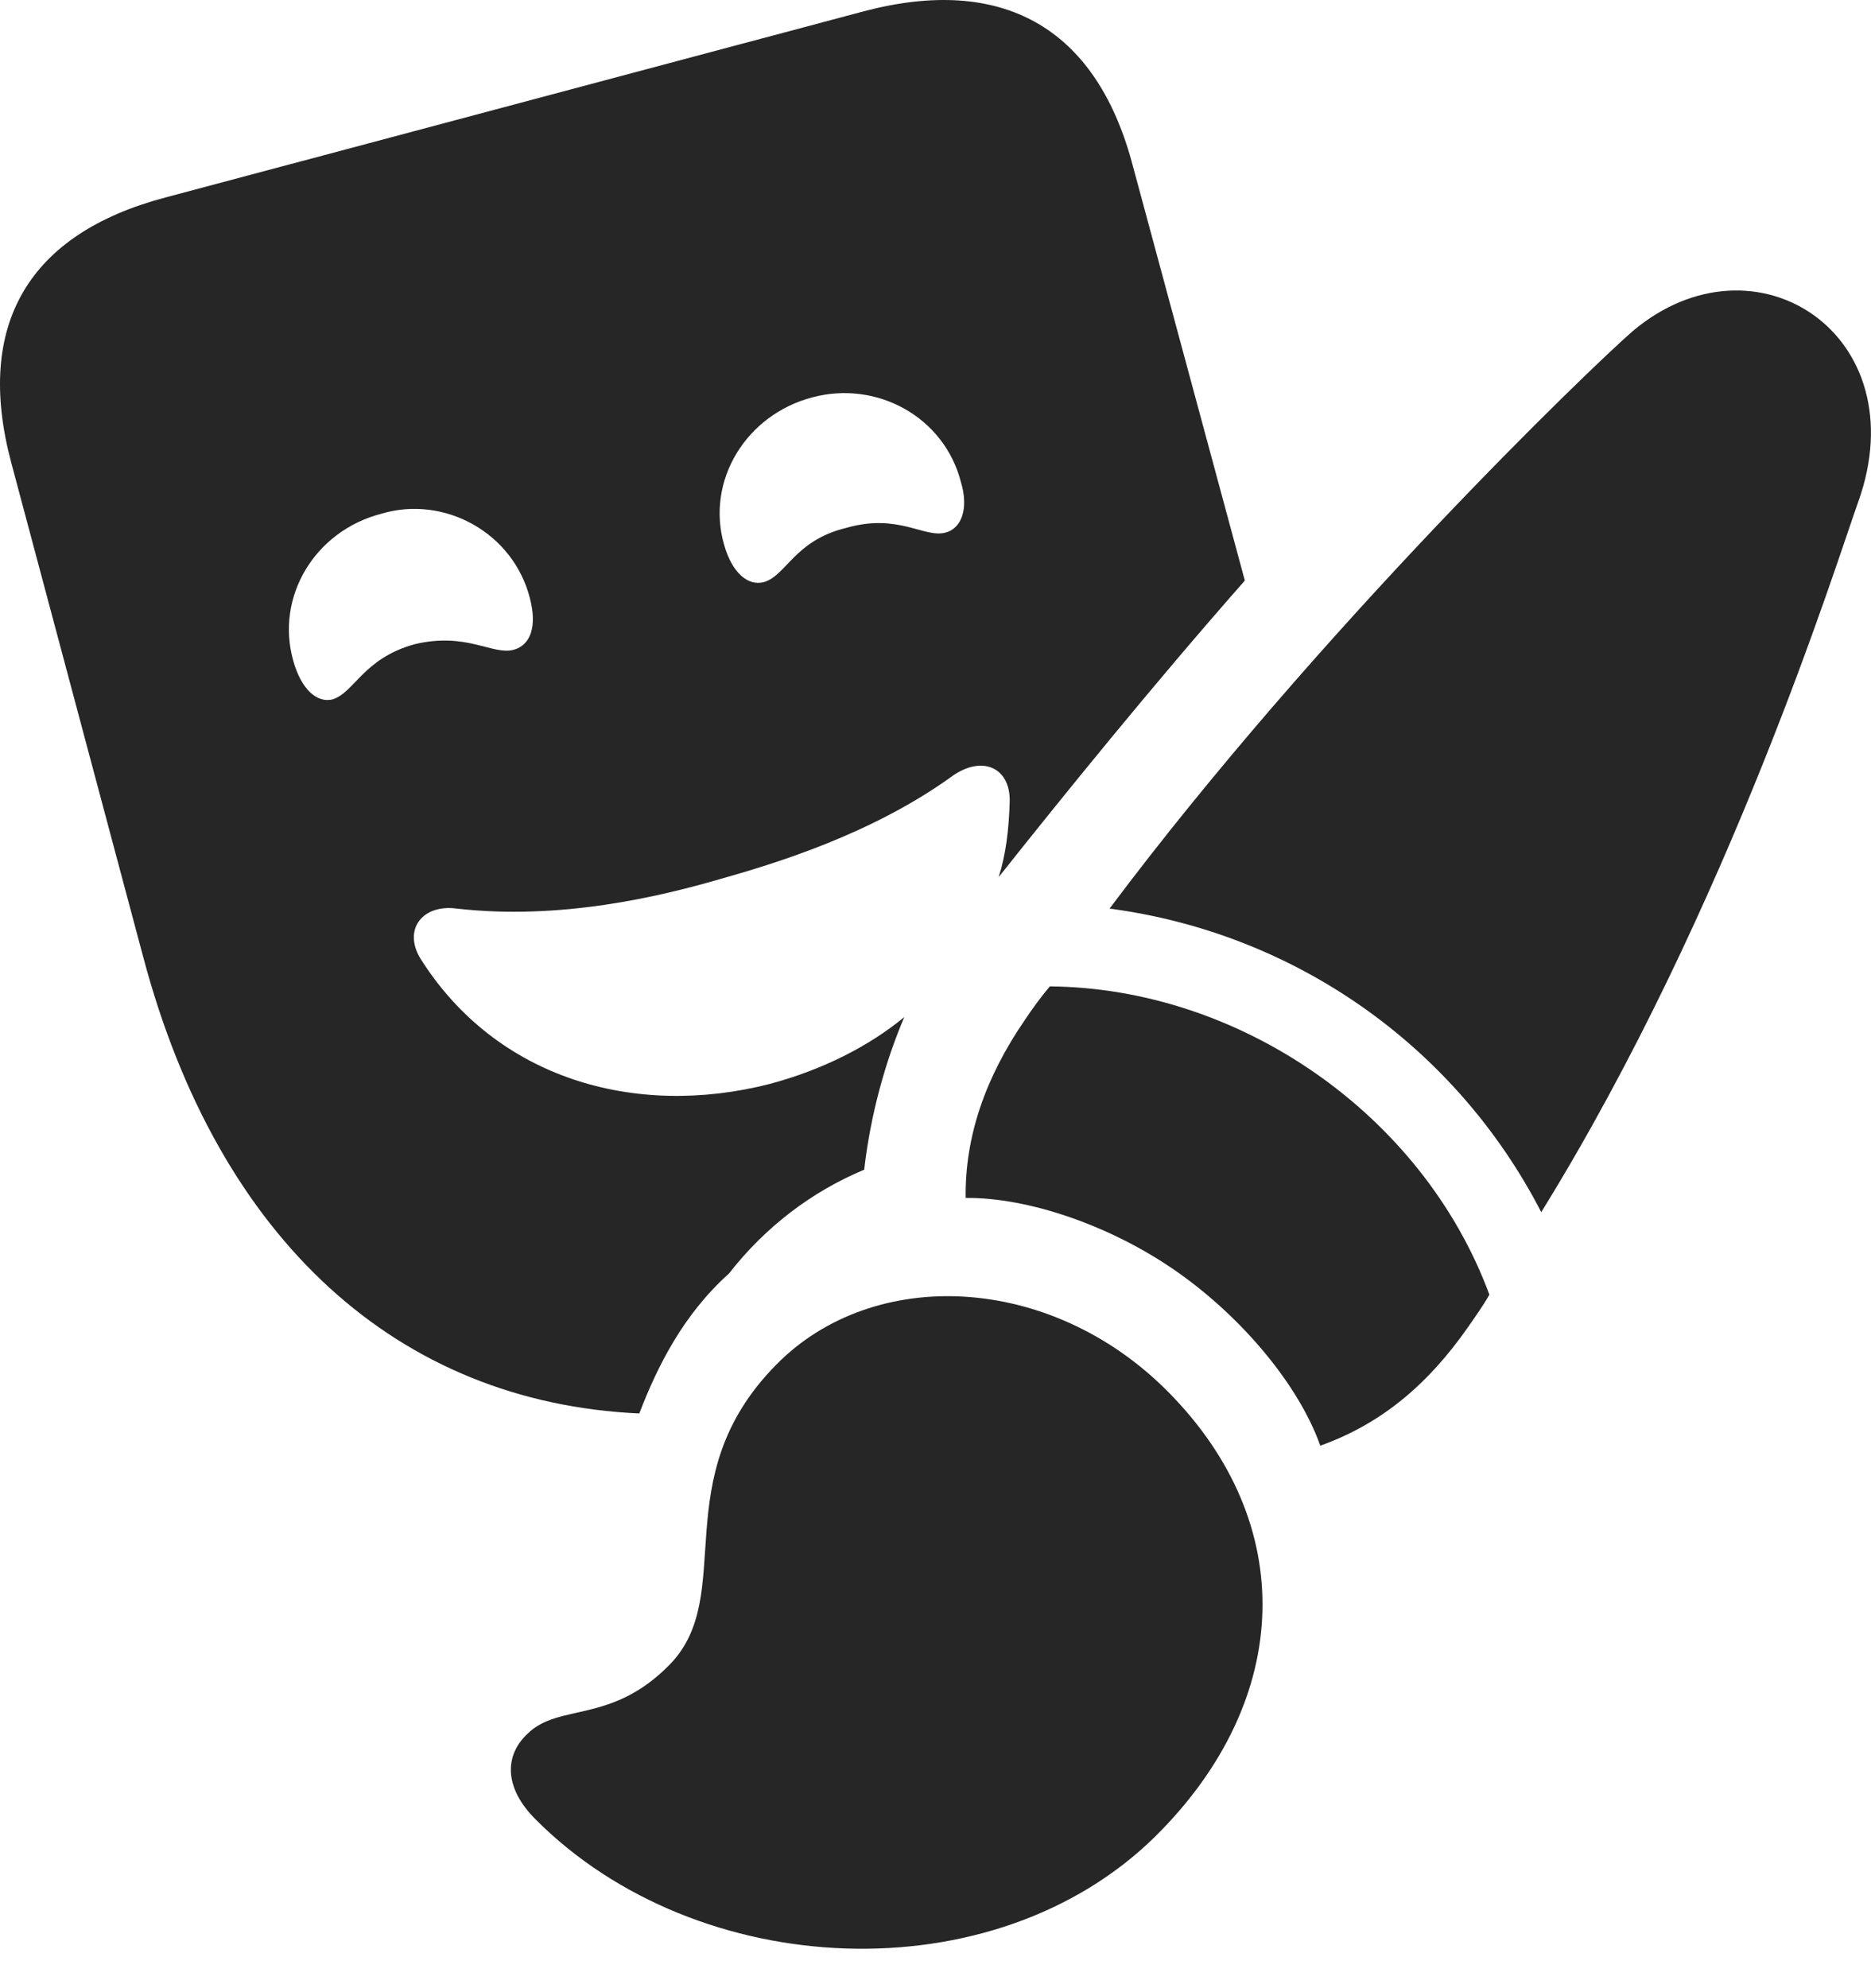 <?xml version="1.0" encoding="UTF-8"?>
<!--Generator: Apple Native CoreSVG 175.5-->
<!DOCTYPE svg
PUBLIC "-//W3C//DTD SVG 1.1//EN"
       "http://www.w3.org/Graphics/SVG/1.1/DTD/svg11.dtd">
<svg version="1.1" xmlns="http://www.w3.org/2000/svg" xmlns:xlink="http://www.w3.org/1999/xlink" width="23.235" height="24.682">
 <g>
  <rect height="24.682" opacity="0" width="23.235" x="0" y="0"/>
  <path d="M6.65 22.59C8.662 24.612 12.353 24.778 14.355 22.795C16.064 21.096 16.123 18.909 14.502 17.278C13.047 15.813 10.85 15.715 9.639 16.946C8.242 18.362 9.17 19.807 8.31 20.676C7.588 21.409 6.943 21.145 6.553 21.526C6.269 21.789 6.25 22.19 6.65 22.59ZM14.619 15.793C15.439 16.369 16.133 17.209 16.396 17.951C17.158 17.678 17.734 17.19 18.232 16.477C18.32 16.35 18.418 16.213 18.496 16.076C17.666 13.83 15.39 12.268 13.037 12.248C12.93 12.375 12.822 12.522 12.725 12.668C12.236 13.381 11.982 14.114 11.992 14.875C12.764 14.866 13.799 15.217 14.619 15.793ZM20.273 4.114C19.736 4.582 16.377 7.815 13.779 11.282C16.064 11.584 18.066 12.971 19.14 15.051C21.484 11.262 22.822 6.936 23.076 6.233C23.818 4.162 21.797 2.825 20.273 4.114Z" fill="#000000" fill-opacity="0.85"/>
  <path d="M1.777 11.877C2.715 15.412 4.951 17.414 7.939 17.551C8.164 16.965 8.486 16.321 9.053 15.813C9.502 15.237 10.078 14.797 10.732 14.524C10.81 13.84 10.996 13.176 11.23 12.629C10.791 12.991 10.215 13.284 9.56 13.459C7.881 13.889 6.162 13.391 5.224 11.907C5 11.545 5.244 11.223 5.674 11.282C6.953 11.428 8.183 11.135 8.926 10.92C9.619 10.725 10.81 10.364 11.806 9.651C12.187 9.367 12.549 9.524 12.539 9.953C12.529 10.305 12.49 10.617 12.402 10.891C13.193 9.895 14.306 8.518 15.459 7.209L14.053 2.004C13.594 0.334 12.441-0.31 10.732 0.139L2.051 2.453C0.351 2.903-0.313 4.035 0.137 5.735ZM5.146 8C4.512 8.176 4.404 8.596 4.131 8.684C3.935 8.733 3.74 8.557 3.642 8.205C3.418 7.414 3.906 6.594 4.736 6.379C5.517 6.145 6.377 6.614 6.582 7.434C6.67 7.776 6.592 8.01 6.377 8.069C6.113 8.137 5.791 7.844 5.146 8ZM10.508 6.555C9.863 6.711 9.765 7.151 9.482 7.229C9.287 7.278 9.092 7.112 8.994 6.77C8.76 5.969 9.267 5.149 10.088 4.934C10.889 4.719 11.728 5.178 11.934 5.989C12.031 6.311 11.943 6.565 11.738 6.614C11.475 6.682 11.152 6.369 10.508 6.555Z" fill="#000000" fill-opacity="0.85"/>
 </g>
</svg>
